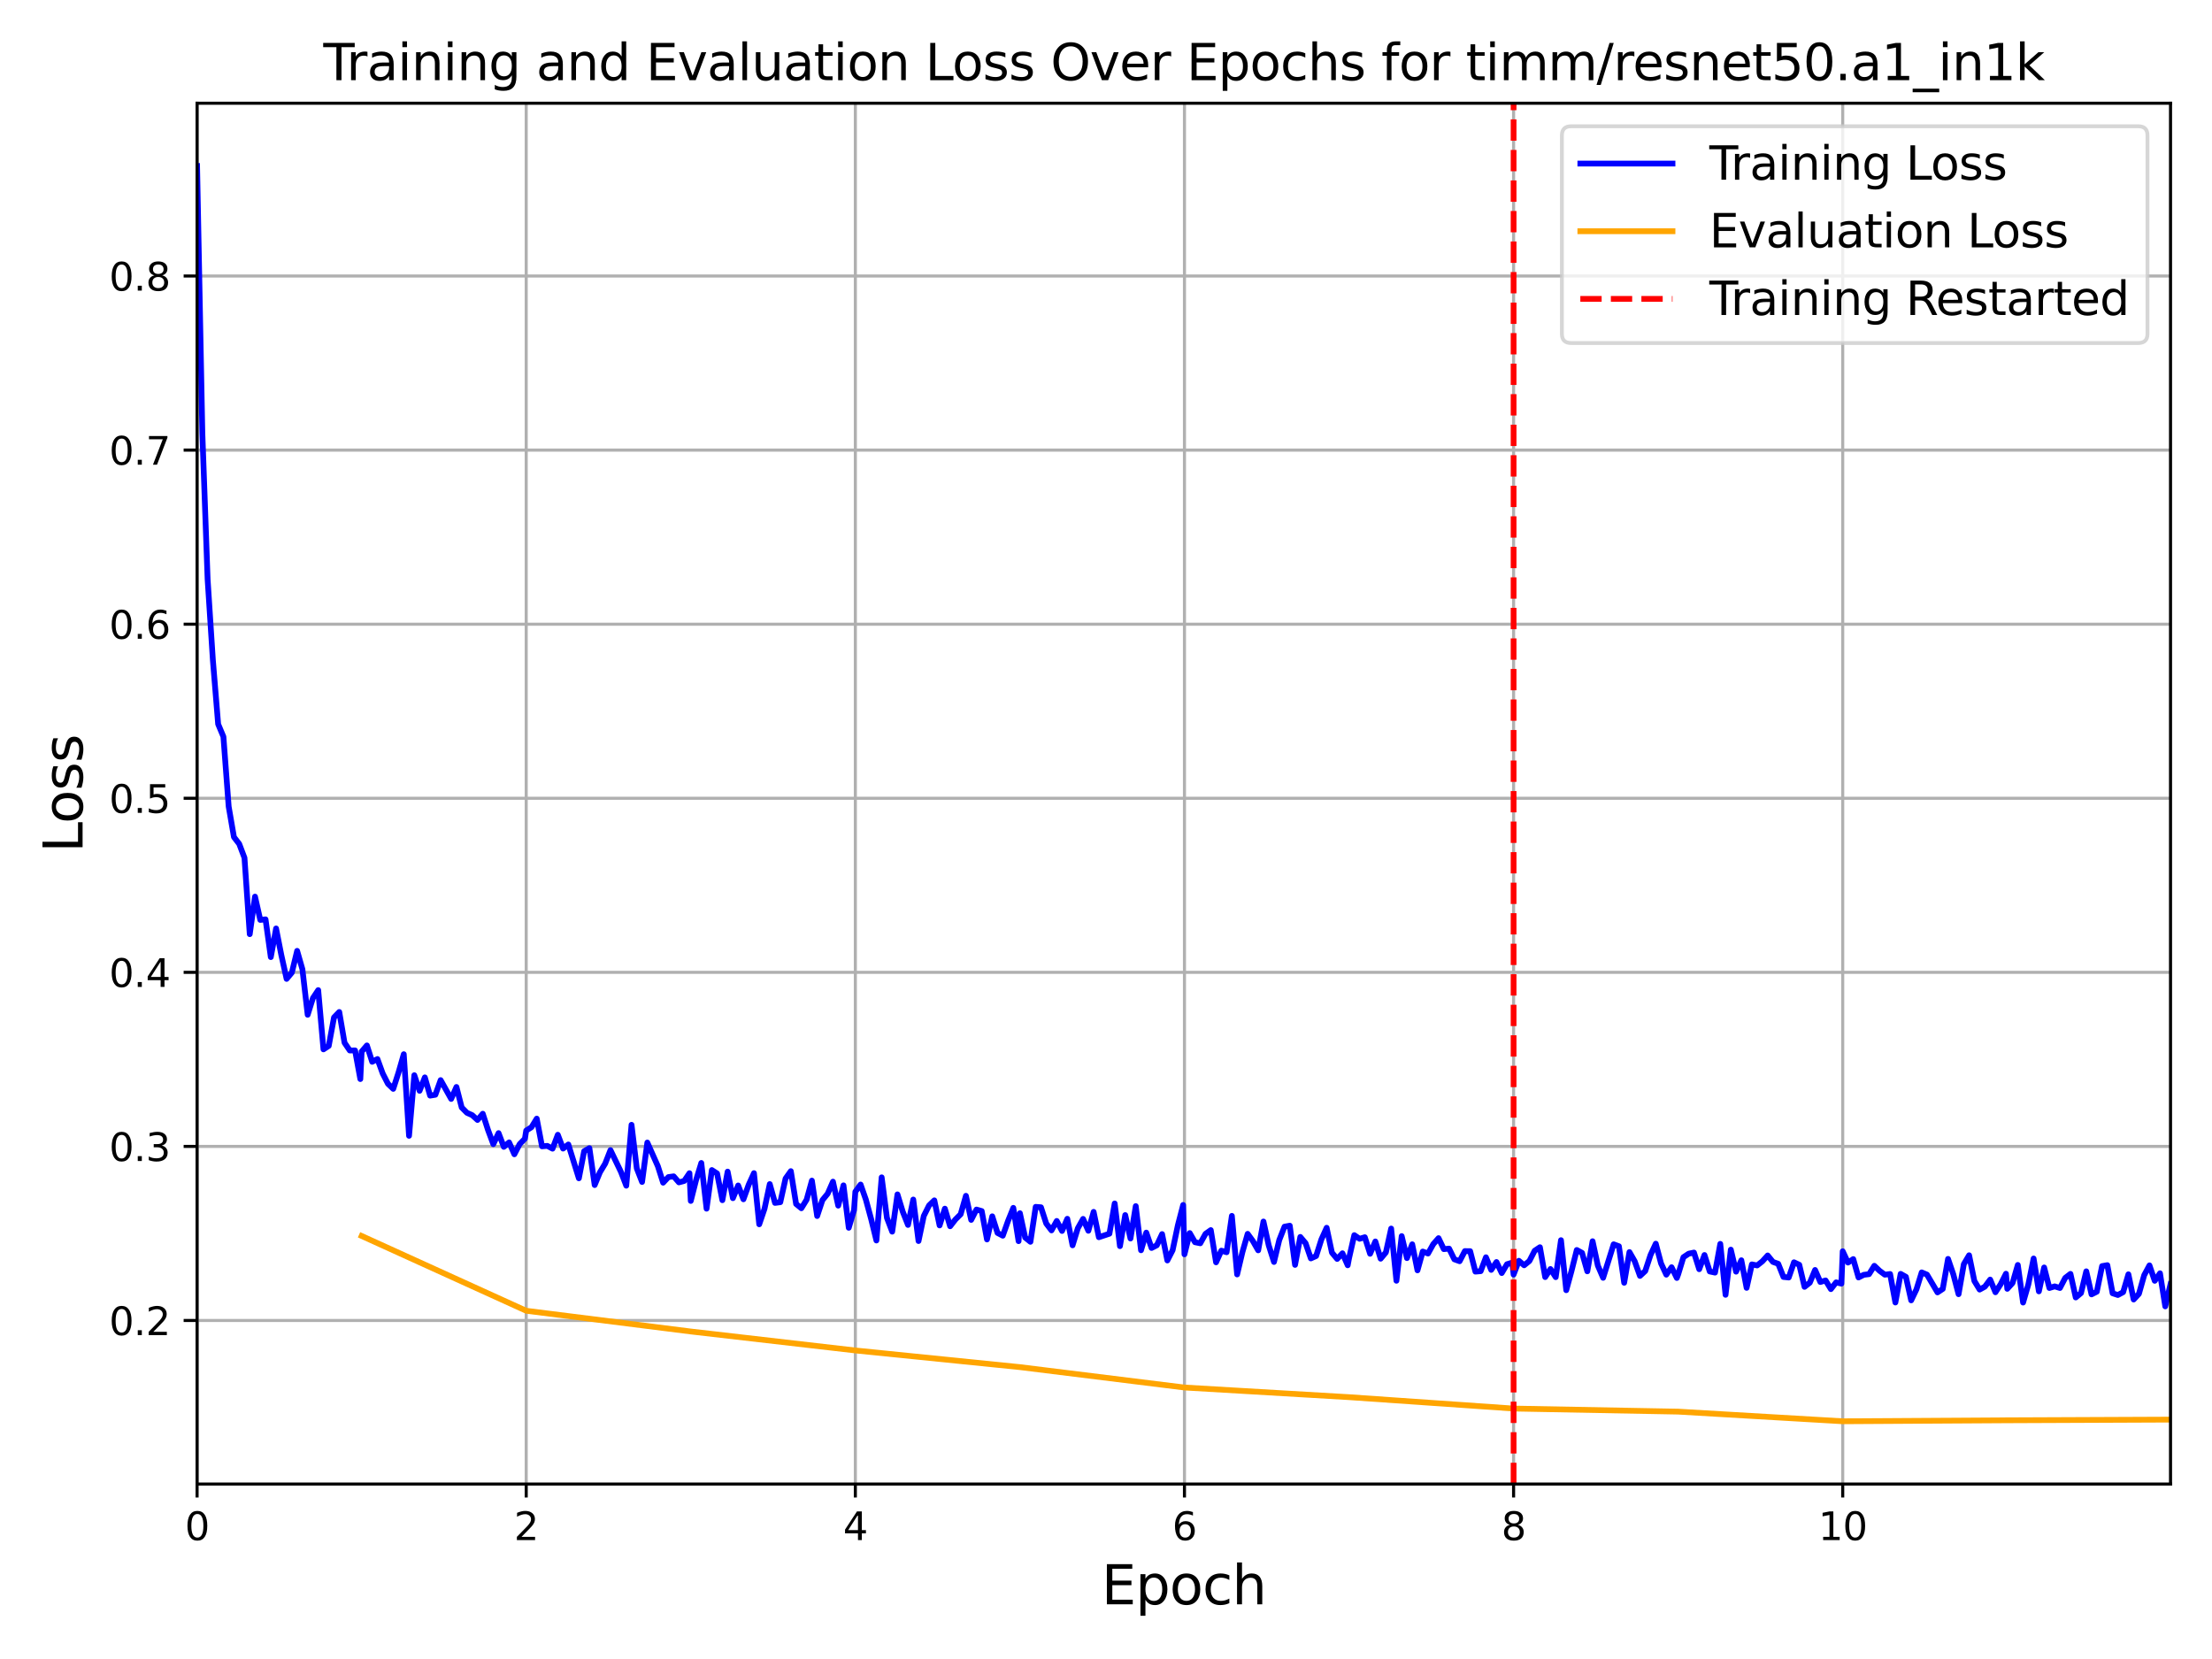 <?xml version="1.0" encoding="utf-8" standalone="no"?>
<!DOCTYPE svg PUBLIC "-//W3C//DTD SVG 1.1//EN"
  "http://www.w3.org/Graphics/SVG/1.1/DTD/svg11.dtd">
<svg xmlns:xlink="http://www.w3.org/1999/xlink" width="576pt" height="432pt" viewBox="0 0 576 432" xmlns="http://www.w3.org/2000/svg" version="1.1">
 <defs>
  <style type="text/css">*{stroke-linejoin: round; stroke-linecap: butt}</style>
 </defs>
 <g id="figure_1">
  <g id="patch_1">
   <path d="M 0 432 
L 576 432 
L 576 0 
L 0 0 
z
" style="fill: #ffffff"/>
  </g>
  <g id="axes_1">
   <g id="patch_2">
    <path d="M 51.32 386.44 
L 565.2 386.44 
L 565.2 26.88 
L 51.32 26.88 
z
" style="fill: #ffffff"/>
   </g>
   <g id="matplotlib.axis_1">
    <g id="xtick_1">
     <g id="line2d_1">
      <path d="M 51.32 386.44 
L 51.32 26.88 
" clip-path="url(#paa019812bf)" style="fill: none; stroke: #b0b0b0; stroke-width: 0.8; stroke-linecap: square"/>
     </g>
     <g id="line2d_2">
      <defs>
       <path id="m737236dad5" d="M 0 0 
L 0 3.5 
" style="stroke: #000000; stroke-width: 0.8"/>
      </defs>
      <g>
       <use xlink:href="#m737236dad5" x="51.32" y="386.44" style="stroke: #000000; stroke-width: 0.8"/>
      </g>
     </g>
     <g id="text_1">
      <!-- 0 -->
      <g transform="translate(48.139 401.038) scale(0.1 -0.1)">
       <defs>
        <path id="DejaVuSans-30" d="M 2034 4250 
Q 1547 4250 1301 3770 
Q 1056 3291 1056 2328 
Q 1056 1369 1301 889 
Q 1547 409 2034 409 
Q 2525 409 2770 889 
Q 3016 1369 3016 2328 
Q 3016 3291 2770 3770 
Q 2525 4250 2034 4250 
z
M 2034 4750 
Q 2819 4750 3233 4129 
Q 3647 3509 3647 2328 
Q 3647 1150 3233 529 
Q 2819 -91 2034 -91 
Q 1250 -91 836 529 
Q 422 1150 422 2328 
Q 422 3509 836 4129 
Q 1250 4750 2034 4750 
z
" transform="scale(0.016)"/>
       </defs>
       <use xlink:href="#DejaVuSans-30"/>
      </g>
     </g>
    </g>
    <g id="xtick_2">
     <g id="line2d_3">
      <path d="M 137.024 386.44 
L 137.024 26.88 
" clip-path="url(#paa019812bf)" style="fill: none; stroke: #b0b0b0; stroke-width: 0.8; stroke-linecap: square"/>
     </g>
     <g id="line2d_4">
      <g>
       <use xlink:href="#m737236dad5" x="137.024" y="386.44" style="stroke: #000000; stroke-width: 0.8"/>
      </g>
     </g>
     <g id="text_2">
      <!-- 2 -->
      <g transform="translate(133.843 401.038) scale(0.1 -0.1)">
       <defs>
        <path id="DejaVuSans-32" d="M 1228 531 
L 3431 531 
L 3431 0 
L 469 0 
L 469 531 
Q 828 903 1448 1529 
Q 2069 2156 2228 2338 
Q 2531 2678 2651 2914 
Q 2772 3150 2772 3378 
Q 2772 3750 2511 3984 
Q 2250 4219 1831 4219 
Q 1534 4219 1204 4116 
Q 875 4013 500 3803 
L 500 4441 
Q 881 4594 1212 4672 
Q 1544 4750 1819 4750 
Q 2544 4750 2975 4387 
Q 3406 4025 3406 3419 
Q 3406 3131 3298 2873 
Q 3191 2616 2906 2266 
Q 2828 2175 2409 1742 
Q 1991 1309 1228 531 
z
" transform="scale(0.016)"/>
       </defs>
       <use xlink:href="#DejaVuSans-32"/>
      </g>
     </g>
    </g>
    <g id="xtick_3">
     <g id="line2d_5">
      <path d="M 222.728 386.44 
L 222.728 26.88 
" clip-path="url(#paa019812bf)" style="fill: none; stroke: #b0b0b0; stroke-width: 0.8; stroke-linecap: square"/>
     </g>
     <g id="line2d_6">
      <g>
       <use xlink:href="#m737236dad5" x="222.728" y="386.44" style="stroke: #000000; stroke-width: 0.8"/>
      </g>
     </g>
     <g id="text_3">
      <!-- 4 -->
      <g transform="translate(219.546 401.038) scale(0.1 -0.1)">
       <defs>
        <path id="DejaVuSans-34" d="M 2419 4116 
L 825 1625 
L 2419 1625 
L 2419 4116 
z
M 2253 4666 
L 3047 4666 
L 3047 1625 
L 3713 1625 
L 3713 1100 
L 3047 1100 
L 3047 0 
L 2419 0 
L 2419 1100 
L 313 1100 
L 313 1709 
L 2253 4666 
z
" transform="scale(0.016)"/>
       </defs>
       <use xlink:href="#DejaVuSans-34"/>
      </g>
     </g>
    </g>
    <g id="xtick_4">
     <g id="line2d_7">
      <path d="M 308.431 386.44 
L 308.431 26.88 
" clip-path="url(#paa019812bf)" style="fill: none; stroke: #b0b0b0; stroke-width: 0.8; stroke-linecap: square"/>
     </g>
     <g id="line2d_8">
      <g>
       <use xlink:href="#m737236dad5" x="308.431" y="386.44" style="stroke: #000000; stroke-width: 0.8"/>
      </g>
     </g>
     <g id="text_4">
      <!-- 6 -->
      <g transform="translate(305.25 401.038) scale(0.1 -0.1)">
       <defs>
        <path id="DejaVuSans-36" d="M 2113 2584 
Q 1688 2584 1439 2293 
Q 1191 2003 1191 1497 
Q 1191 994 1439 701 
Q 1688 409 2113 409 
Q 2538 409 2786 701 
Q 3034 994 3034 1497 
Q 3034 2003 2786 2293 
Q 2538 2584 2113 2584 
z
M 3366 4563 
L 3366 3988 
Q 3128 4100 2886 4159 
Q 2644 4219 2406 4219 
Q 1781 4219 1451 3797 
Q 1122 3375 1075 2522 
Q 1259 2794 1537 2939 
Q 1816 3084 2150 3084 
Q 2853 3084 3261 2657 
Q 3669 2231 3669 1497 
Q 3669 778 3244 343 
Q 2819 -91 2113 -91 
Q 1303 -91 875 529 
Q 447 1150 447 2328 
Q 447 3434 972 4092 
Q 1497 4750 2381 4750 
Q 2619 4750 2861 4703 
Q 3103 4656 3366 4563 
z
" transform="scale(0.016)"/>
       </defs>
       <use xlink:href="#DejaVuSans-36"/>
      </g>
     </g>
    </g>
    <g id="xtick_5">
     <g id="line2d_9">
      <path d="M 394.135 386.44 
L 394.135 26.88 
" clip-path="url(#paa019812bf)" style="fill: none; stroke: #b0b0b0; stroke-width: 0.8; stroke-linecap: square"/>
     </g>
     <g id="line2d_10">
      <g>
       <use xlink:href="#m737236dad5" x="394.135" y="386.44" style="stroke: #000000; stroke-width: 0.8"/>
      </g>
     </g>
     <g id="text_5">
      <!-- 8 -->
      <g transform="translate(390.954 401.038) scale(0.1 -0.1)">
       <defs>
        <path id="DejaVuSans-38" d="M 2034 2216 
Q 1584 2216 1326 1975 
Q 1069 1734 1069 1313 
Q 1069 891 1326 650 
Q 1584 409 2034 409 
Q 2484 409 2743 651 
Q 3003 894 3003 1313 
Q 3003 1734 2745 1975 
Q 2488 2216 2034 2216 
z
M 1403 2484 
Q 997 2584 770 2862 
Q 544 3141 544 3541 
Q 544 4100 942 4425 
Q 1341 4750 2034 4750 
Q 2731 4750 3128 4425 
Q 3525 4100 3525 3541 
Q 3525 3141 3298 2862 
Q 3072 2584 2669 2484 
Q 3125 2378 3379 2068 
Q 3634 1759 3634 1313 
Q 3634 634 3220 271 
Q 2806 -91 2034 -91 
Q 1263 -91 848 271 
Q 434 634 434 1313 
Q 434 1759 690 2068 
Q 947 2378 1403 2484 
z
M 1172 3481 
Q 1172 3119 1398 2916 
Q 1625 2713 2034 2713 
Q 2441 2713 2670 2916 
Q 2900 3119 2900 3481 
Q 2900 3844 2670 4047 
Q 2441 4250 2034 4250 
Q 1625 4250 1398 4047 
Q 1172 3844 1172 3481 
z
" transform="scale(0.016)"/>
       </defs>
       <use xlink:href="#DejaVuSans-38"/>
      </g>
     </g>
    </g>
    <g id="xtick_6">
     <g id="line2d_11">
      <path d="M 479.839 386.44 
L 479.839 26.88 
" clip-path="url(#paa019812bf)" style="fill: none; stroke: #b0b0b0; stroke-width: 0.8; stroke-linecap: square"/>
     </g>
     <g id="line2d_12">
      <g>
       <use xlink:href="#m737236dad5" x="479.839" y="386.44" style="stroke: #000000; stroke-width: 0.8"/>
      </g>
     </g>
     <g id="text_6">
      <!-- 10 -->
      <g transform="translate(473.477 401.038) scale(0.1 -0.1)">
       <defs>
        <path id="DejaVuSans-31" d="M 794 531 
L 1825 531 
L 1825 4091 
L 703 3866 
L 703 4441 
L 1819 4666 
L 2450 4666 
L 2450 531 
L 3481 531 
L 3481 0 
L 794 0 
L 794 531 
z
" transform="scale(0.016)"/>
       </defs>
       <use xlink:href="#DejaVuSans-31"/>
       <use xlink:href="#DejaVuSans-30" transform="translate(63.623 0)"/>
      </g>
     </g>
    </g>
    <g id="text_7">
     <!-- Epoch -->
     <g transform="translate(286.825 417.756) scale(0.14 -0.14)">
      <defs>
       <path id="DejaVuSans-45" d="M 628 4666 
L 3578 4666 
L 3578 4134 
L 1259 4134 
L 1259 2753 
L 3481 2753 
L 3481 2222 
L 1259 2222 
L 1259 531 
L 3634 531 
L 3634 0 
L 628 0 
L 628 4666 
z
" transform="scale(0.016)"/>
       <path id="DejaVuSans-70" d="M 1159 525 
L 1159 -1331 
L 581 -1331 
L 581 3500 
L 1159 3500 
L 1159 2969 
Q 1341 3281 1617 3432 
Q 1894 3584 2278 3584 
Q 2916 3584 3314 3078 
Q 3713 2572 3713 1747 
Q 3713 922 3314 415 
Q 2916 -91 2278 -91 
Q 1894 -91 1617 61 
Q 1341 213 1159 525 
z
M 3116 1747 
Q 3116 2381 2855 2742 
Q 2594 3103 2138 3103 
Q 1681 3103 1420 2742 
Q 1159 2381 1159 1747 
Q 1159 1113 1420 752 
Q 1681 391 2138 391 
Q 2594 391 2855 752 
Q 3116 1113 3116 1747 
z
" transform="scale(0.016)"/>
       <path id="DejaVuSans-6f" d="M 1959 3097 
Q 1497 3097 1228 2736 
Q 959 2375 959 1747 
Q 959 1119 1226 758 
Q 1494 397 1959 397 
Q 2419 397 2687 759 
Q 2956 1122 2956 1747 
Q 2956 2369 2687 2733 
Q 2419 3097 1959 3097 
z
M 1959 3584 
Q 2709 3584 3137 3096 
Q 3566 2609 3566 1747 
Q 3566 888 3137 398 
Q 2709 -91 1959 -91 
Q 1206 -91 779 398 
Q 353 888 353 1747 
Q 353 2609 779 3096 
Q 1206 3584 1959 3584 
z
" transform="scale(0.016)"/>
       <path id="DejaVuSans-63" d="M 3122 3366 
L 3122 2828 
Q 2878 2963 2633 3030 
Q 2388 3097 2138 3097 
Q 1578 3097 1268 2742 
Q 959 2388 959 1747 
Q 959 1106 1268 751 
Q 1578 397 2138 397 
Q 2388 397 2633 464 
Q 2878 531 3122 666 
L 3122 134 
Q 2881 22 2623 -34 
Q 2366 -91 2075 -91 
Q 1284 -91 818 406 
Q 353 903 353 1747 
Q 353 2603 823 3093 
Q 1294 3584 2113 3584 
Q 2378 3584 2631 3529 
Q 2884 3475 3122 3366 
z
" transform="scale(0.016)"/>
       <path id="DejaVuSans-68" d="M 3513 2113 
L 3513 0 
L 2938 0 
L 2938 2094 
Q 2938 2591 2744 2837 
Q 2550 3084 2163 3084 
Q 1697 3084 1428 2787 
Q 1159 2491 1159 1978 
L 1159 0 
L 581 0 
L 581 4863 
L 1159 4863 
L 1159 2956 
Q 1366 3272 1645 3428 
Q 1925 3584 2291 3584 
Q 2894 3584 3203 3211 
Q 3513 2838 3513 2113 
z
" transform="scale(0.016)"/>
      </defs>
      <use xlink:href="#DejaVuSans-45"/>
      <use xlink:href="#DejaVuSans-70" transform="translate(63.184 0)"/>
      <use xlink:href="#DejaVuSans-6f" transform="translate(126.66 0)"/>
      <use xlink:href="#DejaVuSans-63" transform="translate(187.842 0)"/>
      <use xlink:href="#DejaVuSans-68" transform="translate(242.822 0)"/>
     </g>
    </g>
   </g>
   <g id="matplotlib.axis_2">
    <g id="ytick_1">
     <g id="line2d_13">
      <path d="M 51.32 343.856 
L 565.2 343.856 
" clip-path="url(#paa019812bf)" style="fill: none; stroke: #b0b0b0; stroke-width: 0.8; stroke-linecap: square"/>
     </g>
     <g id="line2d_14">
      <defs>
       <path id="maa08a1c4b0" d="M 0 0 
L -3.5 0 
" style="stroke: #000000; stroke-width: 0.8"/>
      </defs>
      <g>
       <use xlink:href="#maa08a1c4b0" x="51.32" y="343.856" style="stroke: #000000; stroke-width: 0.8"/>
      </g>
     </g>
     <g id="text_8">
      <!-- 0.2 -->
      <g transform="translate(28.417 347.655) scale(0.1 -0.1)">
       <defs>
        <path id="DejaVuSans-2e" d="M 684 794 
L 1344 794 
L 1344 0 
L 684 0 
L 684 794 
z
" transform="scale(0.016)"/>
       </defs>
       <use xlink:href="#DejaVuSans-30"/>
       <use xlink:href="#DejaVuSans-2e" transform="translate(63.623 0)"/>
       <use xlink:href="#DejaVuSans-32" transform="translate(95.41 0)"/>
      </g>
     </g>
    </g>
    <g id="ytick_2">
     <g id="line2d_15">
      <path d="M 51.32 298.525 
L 565.2 298.525 
" clip-path="url(#paa019812bf)" style="fill: none; stroke: #b0b0b0; stroke-width: 0.8; stroke-linecap: square"/>
     </g>
     <g id="line2d_16">
      <g>
       <use xlink:href="#maa08a1c4b0" x="51.32" y="298.525" style="stroke: #000000; stroke-width: 0.8"/>
      </g>
     </g>
     <g id="text_9">
      <!-- 0.3 -->
      <g transform="translate(28.417 302.325) scale(0.1 -0.1)">
       <defs>
        <path id="DejaVuSans-33" d="M 2597 2516 
Q 3050 2419 3304 2112 
Q 3559 1806 3559 1356 
Q 3559 666 3084 287 
Q 2609 -91 1734 -91 
Q 1441 -91 1130 -33 
Q 819 25 488 141 
L 488 750 
Q 750 597 1062 519 
Q 1375 441 1716 441 
Q 2309 441 2620 675 
Q 2931 909 2931 1356 
Q 2931 1769 2642 2001 
Q 2353 2234 1838 2234 
L 1294 2234 
L 1294 2753 
L 1863 2753 
Q 2328 2753 2575 2939 
Q 2822 3125 2822 3475 
Q 2822 3834 2567 4026 
Q 2313 4219 1838 4219 
Q 1578 4219 1281 4162 
Q 984 4106 628 3988 
L 628 4550 
Q 988 4650 1302 4700 
Q 1616 4750 1894 4750 
Q 2613 4750 3031 4423 
Q 3450 4097 3450 3541 
Q 3450 3153 3228 2886 
Q 3006 2619 2597 2516 
z
" transform="scale(0.016)"/>
       </defs>
       <use xlink:href="#DejaVuSans-30"/>
       <use xlink:href="#DejaVuSans-2e" transform="translate(63.623 0)"/>
       <use xlink:href="#DejaVuSans-33" transform="translate(95.41 0)"/>
      </g>
     </g>
    </g>
    <g id="ytick_3">
     <g id="line2d_17">
      <path d="M 51.32 253.195 
L 565.2 253.195 
" clip-path="url(#paa019812bf)" style="fill: none; stroke: #b0b0b0; stroke-width: 0.8; stroke-linecap: square"/>
     </g>
     <g id="line2d_18">
      <g>
       <use xlink:href="#maa08a1c4b0" x="51.32" y="253.195" style="stroke: #000000; stroke-width: 0.8"/>
      </g>
     </g>
     <g id="text_10">
      <!-- 0.4 -->
      <g transform="translate(28.417 256.994) scale(0.1 -0.1)">
       <use xlink:href="#DejaVuSans-30"/>
       <use xlink:href="#DejaVuSans-2e" transform="translate(63.623 0)"/>
       <use xlink:href="#DejaVuSans-34" transform="translate(95.41 0)"/>
      </g>
     </g>
    </g>
    <g id="ytick_4">
     <g id="line2d_19">
      <path d="M 51.32 207.865 
L 565.2 207.865 
" clip-path="url(#paa019812bf)" style="fill: none; stroke: #b0b0b0; stroke-width: 0.8; stroke-linecap: square"/>
     </g>
     <g id="line2d_20">
      <g>
       <use xlink:href="#maa08a1c4b0" x="51.32" y="207.865" style="stroke: #000000; stroke-width: 0.8"/>
      </g>
     </g>
     <g id="text_11">
      <!-- 0.5 -->
      <g transform="translate(28.417 211.664) scale(0.1 -0.1)">
       <defs>
        <path id="DejaVuSans-35" d="M 691 4666 
L 3169 4666 
L 3169 4134 
L 1269 4134 
L 1269 2991 
Q 1406 3038 1543 3061 
Q 1681 3084 1819 3084 
Q 2600 3084 3056 2656 
Q 3513 2228 3513 1497 
Q 3513 744 3044 326 
Q 2575 -91 1722 -91 
Q 1428 -91 1123 -41 
Q 819 9 494 109 
L 494 744 
Q 775 591 1075 516 
Q 1375 441 1709 441 
Q 2250 441 2565 725 
Q 2881 1009 2881 1497 
Q 2881 1984 2565 2268 
Q 2250 2553 1709 2553 
Q 1456 2553 1204 2497 
Q 953 2441 691 2322 
L 691 4666 
z
" transform="scale(0.016)"/>
       </defs>
       <use xlink:href="#DejaVuSans-30"/>
       <use xlink:href="#DejaVuSans-2e" transform="translate(63.623 0)"/>
       <use xlink:href="#DejaVuSans-35" transform="translate(95.41 0)"/>
      </g>
     </g>
    </g>
    <g id="ytick_5">
     <g id="line2d_21">
      <path d="M 51.32 162.534 
L 565.2 162.534 
" clip-path="url(#paa019812bf)" style="fill: none; stroke: #b0b0b0; stroke-width: 0.8; stroke-linecap: square"/>
     </g>
     <g id="line2d_22">
      <g>
       <use xlink:href="#maa08a1c4b0" x="51.32" y="162.534" style="stroke: #000000; stroke-width: 0.8"/>
      </g>
     </g>
     <g id="text_12">
      <!-- 0.6 -->
      <g transform="translate(28.417 166.333) scale(0.1 -0.1)">
       <use xlink:href="#DejaVuSans-30"/>
       <use xlink:href="#DejaVuSans-2e" transform="translate(63.623 0)"/>
       <use xlink:href="#DejaVuSans-36" transform="translate(95.41 0)"/>
      </g>
     </g>
    </g>
    <g id="ytick_6">
     <g id="line2d_23">
      <path d="M 51.32 117.204 
L 565.2 117.204 
" clip-path="url(#paa019812bf)" style="fill: none; stroke: #b0b0b0; stroke-width: 0.8; stroke-linecap: square"/>
     </g>
     <g id="line2d_24">
      <g>
       <use xlink:href="#maa08a1c4b0" x="51.32" y="117.204" style="stroke: #000000; stroke-width: 0.8"/>
      </g>
     </g>
     <g id="text_13">
      <!-- 0.7 -->
      <g transform="translate(28.417 121.003) scale(0.1 -0.1)">
       <defs>
        <path id="DejaVuSans-37" d="M 525 4666 
L 3525 4666 
L 3525 4397 
L 1831 0 
L 1172 0 
L 2766 4134 
L 525 4134 
L 525 4666 
z
" transform="scale(0.016)"/>
       </defs>
       <use xlink:href="#DejaVuSans-30"/>
       <use xlink:href="#DejaVuSans-2e" transform="translate(63.623 0)"/>
       <use xlink:href="#DejaVuSans-37" transform="translate(95.41 0)"/>
      </g>
     </g>
    </g>
    <g id="ytick_7">
     <g id="line2d_25">
      <path d="M 51.32 71.873 
L 565.2 71.873 
" clip-path="url(#paa019812bf)" style="fill: none; stroke: #b0b0b0; stroke-width: 0.8; stroke-linecap: square"/>
     </g>
     <g id="line2d_26">
      <g>
       <use xlink:href="#maa08a1c4b0" x="51.32" y="71.873" style="stroke: #000000; stroke-width: 0.8"/>
      </g>
     </g>
     <g id="text_14">
      <!-- 0.8 -->
      <g transform="translate(28.417 75.673) scale(0.1 -0.1)">
       <use xlink:href="#DejaVuSans-30"/>
       <use xlink:href="#DejaVuSans-2e" transform="translate(63.623 0)"/>
       <use xlink:href="#DejaVuSans-38" transform="translate(95.41 0)"/>
      </g>
     </g>
    </g>
    <g id="text_15">
     <!-- Loss -->
     <g transform="translate(21.505 222.014) rotate(-90) scale(0.14 -0.14)">
      <defs>
       <path id="DejaVuSans-4c" d="M 628 4666 
L 1259 4666 
L 1259 531 
L 3531 531 
L 3531 0 
L 628 0 
L 628 4666 
z
" transform="scale(0.016)"/>
       <path id="DejaVuSans-73" d="M 2834 3397 
L 2834 2853 
Q 2591 2978 2328 3040 
Q 2066 3103 1784 3103 
Q 1356 3103 1142 2972 
Q 928 2841 928 2578 
Q 928 2378 1081 2264 
Q 1234 2150 1697 2047 
L 1894 2003 
Q 2506 1872 2764 1633 
Q 3022 1394 3022 966 
Q 3022 478 2636 193 
Q 2250 -91 1575 -91 
Q 1294 -91 989 -36 
Q 684 19 347 128 
L 347 722 
Q 666 556 975 473 
Q 1284 391 1588 391 
Q 1994 391 2212 530 
Q 2431 669 2431 922 
Q 2431 1156 2273 1281 
Q 2116 1406 1581 1522 
L 1381 1569 
Q 847 1681 609 1914 
Q 372 2147 372 2553 
Q 372 3047 722 3315 
Q 1072 3584 1716 3584 
Q 2034 3584 2315 3537 
Q 2597 3491 2834 3397 
z
" transform="scale(0.016)"/>
      </defs>
      <use xlink:href="#DejaVuSans-4c"/>
      <use xlink:href="#DejaVuSans-6f" transform="translate(53.963 0)"/>
      <use xlink:href="#DejaVuSans-73" transform="translate(115.145 0)"/>
      <use xlink:href="#DejaVuSans-73" transform="translate(167.244 0)"/>
     </g>
    </g>
   </g>
   <g id="line2d_27">
    <path d="M 51.32 43.224 
L 52.691 112.847 
L 54.063 150.844 
L 55.434 171.912 
L 56.805 188.56 
L 58.176 191.827 
L 59.548 210.024 
L 60.919 217.977 
L 62.29 219.753 
L 63.661 223.372 
L 65.033 243.254 
L 66.404 233.477 
L 67.775 239.541 
L 69.146 239.401 
L 70.518 249.222 
L 71.889 241.771 
L 73.26 248.718 
L 74.631 254.903 
L 76.003 253.251 
L 77.374 247.602 
L 78.745 252.378 
L 80.116 264.248 
L 81.488 259.893 
L 82.859 257.825 
L 84.23 273.253 
L 85.602 272.352 
L 86.973 264.941 
L 88.344 263.518 
L 89.715 271.525 
L 91.087 273.546 
L 92.458 273.529 
L 93.829 280.984 
L 94.172 273.828 
L 95.543 272.225 
L 96.914 276.491 
L 98.286 275.772 
L 99.657 279.539 
L 101.028 282.221 
L 102.399 283.539 
L 103.771 279.282 
L 105.142 274.513 
L 106.513 295.763 
L 107.885 279.984 
L 109.256 284.047 
L 110.627 280.548 
L 111.998 285.299 
L 113.37 285.072 
L 114.741 281.258 
L 117.483 286.161 
L 118.855 283.045 
L 120.226 288.383 
L 121.597 289.773 
L 122.968 290.385 
L 124.34 291.635 
L 125.711 290.014 
L 127.082 294.257 
L 128.453 297.941 
L 129.825 295.056 
L 131.196 298.638 
L 132.567 297.474 
L 133.938 300.572 
L 135.31 297.932 
L 136.681 296.527 
L 137.024 294.394 
L 138.395 293.529 
L 139.766 291.289 
L 141.138 298.498 
L 142.509 298.383 
L 143.88 299.112 
L 145.251 295.49 
L 146.623 299.088 
L 147.994 298.02 
L 150.736 306.829 
L 152.108 299.77 
L 153.479 298.968 
L 154.85 308.585 
L 156.221 305.259 
L 157.593 302.988 
L 158.964 299.484 
L 161.706 305.184 
L 163.078 308.752 
L 164.449 292.896 
L 165.82 304.256 
L 167.192 307.782 
L 168.563 297.515 
L 171.305 303.673 
L 172.677 307.973 
L 174.048 306.509 
L 175.419 306.316 
L 176.79 307.89 
L 178.162 307.517 
L 179.533 305.495 
L 179.876 312.72 
L 181.247 307.319 
L 182.618 302.835 
L 183.989 314.741 
L 185.361 304.679 
L 186.732 305.571 
L 188.103 312.529 
L 189.475 305.086 
L 190.846 312.005 
L 192.217 308.691 
L 193.588 312.289 
L 194.96 308.491 
L 196.331 305.483 
L 197.702 318.804 
L 199.073 314.777 
L 200.445 308.334 
L 201.816 313.236 
L 203.187 313.051 
L 204.558 306.885 
L 205.93 304.963 
L 207.301 313.51 
L 208.672 314.63 
L 210.043 312.398 
L 211.415 307.428 
L 212.786 316.65 
L 214.157 312.507 
L 215.528 310.828 
L 216.9 307.703 
L 218.271 313.945 
L 219.642 308.663 
L 221.014 319.712 
L 222.385 315.114 
L 222.728 310.323 
L 224.099 308.452 
L 225.47 312.374 
L 226.841 317.428 
L 228.213 323.022 
L 229.584 306.573 
L 230.955 317.131 
L 232.326 320.722 
L 233.698 311.013 
L 235.069 315.512 
L 236.44 318.972 
L 237.811 312.358 
L 239.183 323.163 
L 240.554 316.628 
L 241.925 313.89 
L 243.297 312.569 
L 244.668 319.097 
L 246.039 314.731 
L 247.41 319.317 
L 248.782 317.555 
L 250.153 316.187 
L 251.524 311.387 
L 252.895 317.658 
L 254.267 314.965 
L 255.638 315.354 
L 257.009 322.75 
L 258.38 316.725 
L 259.752 321.056 
L 261.123 321.775 
L 262.494 317.92 
L 263.865 314.525 
L 265.237 323.194 
L 265.58 315.915 
L 266.951 322.257 
L 268.322 323.361 
L 269.693 314.265 
L 271.065 314.372 
L 272.436 318.599 
L 273.807 320.39 
L 275.178 317.935 
L 276.55 320.538 
L 277.921 317.369 
L 279.292 324.279 
L 280.663 319.831 
L 282.035 317.399 
L 283.406 320.49 
L 284.777 315.568 
L 286.148 322.17 
L 288.891 321.253 
L 290.262 313.381 
L 291.633 324.496 
L 293.005 316.401 
L 294.376 322.504 
L 295.747 314.07 
L 297.119 325.565 
L 298.49 320.969 
L 299.861 324.972 
L 301.232 324.272 
L 302.604 321.353 
L 303.975 328.221 
L 305.346 325.554 
L 306.717 319.05 
L 308.089 313.773 
L 308.431 326.621 
L 309.803 321.089 
L 311.174 323.471 
L 312.545 323.75 
L 313.916 321.286 
L 315.288 320.315 
L 316.659 328.707 
L 318.03 325.667 
L 319.401 326.082 
L 320.773 316.615 
L 322.144 331.86 
L 323.515 326.075 
L 324.887 321.29 
L 326.258 323.18 
L 327.629 325.586 
L 329 318.084 
L 330.372 324.279 
L 331.743 328.613 
L 333.114 322.908 
L 334.485 319.422 
L 335.857 319.166 
L 337.228 329.374 
L 338.599 322.093 
L 339.97 323.721 
L 341.342 327.689 
L 342.713 327.069 
L 344.084 322.755 
L 345.455 319.709 
L 346.827 326.181 
L 348.198 327.827 
L 349.569 326.349 
L 350.94 329.476 
L 351.283 327.658 
L 352.655 321.629 
L 354.026 322.578 
L 355.397 322.171 
L 356.768 326.481 
L 358.14 323.273 
L 359.511 327.765 
L 360.882 326.131 
L 362.253 319.915 
L 363.625 333.507 
L 364.996 321.879 
L 366.367 327.606 
L 367.738 324.011 
L 369.11 330.795 
L 370.481 325.897 
L 371.852 326.42 
L 373.223 323.963 
L 374.595 322.411 
L 375.966 325.271 
L 377.337 325.137 
L 378.709 327.923 
L 380.08 328.42 
L 381.451 325.785 
L 382.822 325.804 
L 384.194 331.131 
L 385.565 331.01 
L 386.936 327.391 
L 388.307 330.674 
L 389.679 328.625 
L 391.05 331.499 
L 392.421 329.198 
L 393.792 328.78 
L 394.135 331.894 
L 395.506 328.303 
L 396.878 329.478 
L 398.249 328.361 
L 399.62 325.693 
L 400.992 324.772 
L 402.363 332.551 
L 403.734 330.449 
L 405.105 332.568 
L 406.477 322.939 
L 407.848 335.966 
L 409.219 330.949 
L 410.59 325.493 
L 411.962 326.244 
L 413.333 331.052 
L 414.704 323.213 
L 416.075 329.556 
L 417.447 332.743 
L 420.189 324.013 
L 421.56 324.516 
L 422.932 334.033 
L 424.303 326.036 
L 425.674 328.433 
L 427.045 332.246 
L 428.417 330.974 
L 429.788 326.805 
L 431.159 323.851 
L 432.531 328.985 
L 433.902 331.921 
L 435.273 329.983 
L 436.644 332.781 
L 436.987 331.86 
L 438.358 327.377 
L 439.73 326.458 
L 441.101 326.162 
L 442.472 330.501 
L 443.843 326.8 
L 445.215 331.089 
L 446.586 331.383 
L 447.957 323.903 
L 449.328 337.168 
L 450.7 325.406 
L 452.071 331.143 
L 453.442 328.168 
L 454.814 335.355 
L 456.185 329.244 
L 457.556 329.52 
L 458.927 328.435 
L 460.299 326.914 
L 461.67 328.597 
L 463.041 329.085 
L 464.412 332.517 
L 465.784 332.659 
L 467.155 328.694 
L 468.526 329.344 
L 469.897 335.094 
L 471.269 334.015 
L 472.64 330.698 
L 474.011 333.831 
L 475.382 333.425 
L 476.754 335.683 
L 478.125 333.918 
L 479.496 334.261 
L 479.839 325.824 
L 481.21 328.775 
L 482.582 327.862 
L 483.953 332.652 
L 485.324 331.96 
L 486.695 331.789 
L 488.067 329.61 
L 489.438 330.913 
L 490.809 331.928 
L 492.18 331.749 
L 493.552 339.167 
L 494.923 331.714 
L 496.294 332.484 
L 497.665 338.611 
L 499.037 335.757 
L 500.408 331.329 
L 501.779 331.906 
L 504.522 336.539 
L 505.893 335.632 
L 507.264 327.817 
L 508.635 331.816 
L 510.007 337.007 
L 511.378 329.175 
L 512.749 326.868 
L 514.121 333.56 
L 515.492 335.804 
L 516.863 335.044 
L 518.234 333.201 
L 519.606 336.5 
L 520.977 334.387 
L 522.348 331.672 
L 522.691 335.608 
L 524.062 334.094 
L 525.433 329.392 
L 526.805 339.184 
L 528.176 334.467 
L 529.547 327.71 
L 530.918 336.27 
L 532.29 330.048 
L 533.661 335.393 
L 535.032 334.969 
L 536.404 335.39 
L 537.775 332.767 
L 539.146 331.714 
L 540.517 337.858 
L 541.889 336.716 
L 543.26 331.05 
L 544.631 337.054 
L 546.002 336.361 
L 547.374 329.689 
L 548.745 329.445 
L 550.116 336.765 
L 551.487 337.218 
L 552.859 336.48 
L 554.23 331.827 
L 555.601 338.39 
L 556.972 336.908 
L 558.344 332.051 
L 559.715 329.499 
L 561.086 333.519 
L 562.457 331.562 
L 563.829 340.179 
L 565.2 334.392 
L 565.2 334.392 
" clip-path="url(#paa019812bf)" style="fill: none; stroke: #0000ff; stroke-width: 1.5; stroke-linecap: square"/>
   </g>
   <g id="line2d_28">
    <path d="M 94.172 321.841 
L 137.024 341.319 
L 179.876 346.716 
L 222.728 351.656 
L 265.58 355.995 
L 308.431 361.304 
L 351.283 363.819 
L 394.135 366.785 
L 436.987 367.584 
L 479.839 370.096 
L 522.691 369.84 
L 565.543 369.662 
" clip-path="url(#paa019812bf)" style="fill: none; stroke: #ffa500; stroke-width: 1.5; stroke-linecap: square"/>
   </g>
   <g id="line2d_29">
    <path d="M 394.135 386.44 
L 394.135 26.88 
" clip-path="url(#paa019812bf)" style="fill: none; stroke-dasharray: 5.55,2.4; stroke-dashoffset: 0; stroke: #ff0000; stroke-width: 1.5"/>
   </g>
   <g id="patch_3">
    <path d="M 51.32 386.44 
L 51.32 26.88 
" style="fill: none; stroke: #000000; stroke-width: 0.8; stroke-linejoin: miter; stroke-linecap: square"/>
   </g>
   <g id="patch_4">
    <path d="M 565.2 386.44 
L 565.2 26.88 
" style="fill: none; stroke: #000000; stroke-width: 0.8; stroke-linejoin: miter; stroke-linecap: square"/>
   </g>
   <g id="patch_5">
    <path d="M 51.32 386.44 
L 565.2 386.44 
" style="fill: none; stroke: #000000; stroke-width: 0.8; stroke-linejoin: miter; stroke-linecap: square"/>
   </g>
   <g id="patch_6">
    <path d="M 51.32 26.88 
L 565.2 26.88 
" style="fill: none; stroke: #000000; stroke-width: 0.8; stroke-linejoin: miter; stroke-linecap: square"/>
   </g>
   <g id="text_16">
    <!-- Training and Evaluation Loss Over Epochs for timm/resnet50.a1_in1k -->
    <g transform="translate(84.194 20.88) scale(0.13 -0.13)">
     <defs>
      <path id="DejaVuSans-54" d="M -19 4666 
L 3928 4666 
L 3928 4134 
L 2272 4134 
L 2272 0 
L 1638 0 
L 1638 4134 
L -19 4134 
L -19 4666 
z
" transform="scale(0.016)"/>
      <path id="DejaVuSans-72" d="M 2631 2963 
Q 2534 3019 2420 3045 
Q 2306 3072 2169 3072 
Q 1681 3072 1420 2755 
Q 1159 2438 1159 1844 
L 1159 0 
L 581 0 
L 581 3500 
L 1159 3500 
L 1159 2956 
Q 1341 3275 1631 3429 
Q 1922 3584 2338 3584 
Q 2397 3584 2469 3576 
Q 2541 3569 2628 3553 
L 2631 2963 
z
" transform="scale(0.016)"/>
      <path id="DejaVuSans-61" d="M 2194 1759 
Q 1497 1759 1228 1600 
Q 959 1441 959 1056 
Q 959 750 1161 570 
Q 1363 391 1709 391 
Q 2188 391 2477 730 
Q 2766 1069 2766 1631 
L 2766 1759 
L 2194 1759 
z
M 3341 1997 
L 3341 0 
L 2766 0 
L 2766 531 
Q 2569 213 2275 61 
Q 1981 -91 1556 -91 
Q 1019 -91 701 211 
Q 384 513 384 1019 
Q 384 1609 779 1909 
Q 1175 2209 1959 2209 
L 2766 2209 
L 2766 2266 
Q 2766 2663 2505 2880 
Q 2244 3097 1772 3097 
Q 1472 3097 1187 3025 
Q 903 2953 641 2809 
L 641 3341 
Q 956 3463 1253 3523 
Q 1550 3584 1831 3584 
Q 2591 3584 2966 3190 
Q 3341 2797 3341 1997 
z
" transform="scale(0.016)"/>
      <path id="DejaVuSans-69" d="M 603 3500 
L 1178 3500 
L 1178 0 
L 603 0 
L 603 3500 
z
M 603 4863 
L 1178 4863 
L 1178 4134 
L 603 4134 
L 603 4863 
z
" transform="scale(0.016)"/>
      <path id="DejaVuSans-6e" d="M 3513 2113 
L 3513 0 
L 2938 0 
L 2938 2094 
Q 2938 2591 2744 2837 
Q 2550 3084 2163 3084 
Q 1697 3084 1428 2787 
Q 1159 2491 1159 1978 
L 1159 0 
L 581 0 
L 581 3500 
L 1159 3500 
L 1159 2956 
Q 1366 3272 1645 3428 
Q 1925 3584 2291 3584 
Q 2894 3584 3203 3211 
Q 3513 2838 3513 2113 
z
" transform="scale(0.016)"/>
      <path id="DejaVuSans-67" d="M 2906 1791 
Q 2906 2416 2648 2759 
Q 2391 3103 1925 3103 
Q 1463 3103 1205 2759 
Q 947 2416 947 1791 
Q 947 1169 1205 825 
Q 1463 481 1925 481 
Q 2391 481 2648 825 
Q 2906 1169 2906 1791 
z
M 3481 434 
Q 3481 -459 3084 -895 
Q 2688 -1331 1869 -1331 
Q 1566 -1331 1297 -1286 
Q 1028 -1241 775 -1147 
L 775 -588 
Q 1028 -725 1275 -790 
Q 1522 -856 1778 -856 
Q 2344 -856 2625 -561 
Q 2906 -266 2906 331 
L 2906 616 
Q 2728 306 2450 153 
Q 2172 0 1784 0 
Q 1141 0 747 490 
Q 353 981 353 1791 
Q 353 2603 747 3093 
Q 1141 3584 1784 3584 
Q 2172 3584 2450 3431 
Q 2728 3278 2906 2969 
L 2906 3500 
L 3481 3500 
L 3481 434 
z
" transform="scale(0.016)"/>
      <path id="DejaVuSans-20" transform="scale(0.016)"/>
      <path id="DejaVuSans-64" d="M 2906 2969 
L 2906 4863 
L 3481 4863 
L 3481 0 
L 2906 0 
L 2906 525 
Q 2725 213 2448 61 
Q 2172 -91 1784 -91 
Q 1150 -91 751 415 
Q 353 922 353 1747 
Q 353 2572 751 3078 
Q 1150 3584 1784 3584 
Q 2172 3584 2448 3432 
Q 2725 3281 2906 2969 
z
M 947 1747 
Q 947 1113 1208 752 
Q 1469 391 1925 391 
Q 2381 391 2643 752 
Q 2906 1113 2906 1747 
Q 2906 2381 2643 2742 
Q 2381 3103 1925 3103 
Q 1469 3103 1208 2742 
Q 947 2381 947 1747 
z
" transform="scale(0.016)"/>
      <path id="DejaVuSans-76" d="M 191 3500 
L 800 3500 
L 1894 563 
L 2988 3500 
L 3597 3500 
L 2284 0 
L 1503 0 
L 191 3500 
z
" transform="scale(0.016)"/>
      <path id="DejaVuSans-6c" d="M 603 4863 
L 1178 4863 
L 1178 0 
L 603 0 
L 603 4863 
z
" transform="scale(0.016)"/>
      <path id="DejaVuSans-75" d="M 544 1381 
L 544 3500 
L 1119 3500 
L 1119 1403 
Q 1119 906 1312 657 
Q 1506 409 1894 409 
Q 2359 409 2629 706 
Q 2900 1003 2900 1516 
L 2900 3500 
L 3475 3500 
L 3475 0 
L 2900 0 
L 2900 538 
Q 2691 219 2414 64 
Q 2138 -91 1772 -91 
Q 1169 -91 856 284 
Q 544 659 544 1381 
z
M 1991 3584 
L 1991 3584 
z
" transform="scale(0.016)"/>
      <path id="DejaVuSans-74" d="M 1172 4494 
L 1172 3500 
L 2356 3500 
L 2356 3053 
L 1172 3053 
L 1172 1153 
Q 1172 725 1289 603 
Q 1406 481 1766 481 
L 2356 481 
L 2356 0 
L 1766 0 
Q 1100 0 847 248 
Q 594 497 594 1153 
L 594 3053 
L 172 3053 
L 172 3500 
L 594 3500 
L 594 4494 
L 1172 4494 
z
" transform="scale(0.016)"/>
      <path id="DejaVuSans-4f" d="M 2522 4238 
Q 1834 4238 1429 3725 
Q 1025 3213 1025 2328 
Q 1025 1447 1429 934 
Q 1834 422 2522 422 
Q 3209 422 3611 934 
Q 4013 1447 4013 2328 
Q 4013 3213 3611 3725 
Q 3209 4238 2522 4238 
z
M 2522 4750 
Q 3503 4750 4090 4092 
Q 4678 3434 4678 2328 
Q 4678 1225 4090 567 
Q 3503 -91 2522 -91 
Q 1538 -91 948 565 
Q 359 1222 359 2328 
Q 359 3434 948 4092 
Q 1538 4750 2522 4750 
z
" transform="scale(0.016)"/>
      <path id="DejaVuSans-65" d="M 3597 1894 
L 3597 1613 
L 953 1613 
Q 991 1019 1311 708 
Q 1631 397 2203 397 
Q 2534 397 2845 478 
Q 3156 559 3463 722 
L 3463 178 
Q 3153 47 2828 -22 
Q 2503 -91 2169 -91 
Q 1331 -91 842 396 
Q 353 884 353 1716 
Q 353 2575 817 3079 
Q 1281 3584 2069 3584 
Q 2775 3584 3186 3129 
Q 3597 2675 3597 1894 
z
M 3022 2063 
Q 3016 2534 2758 2815 
Q 2500 3097 2075 3097 
Q 1594 3097 1305 2825 
Q 1016 2553 972 2059 
L 3022 2063 
z
" transform="scale(0.016)"/>
      <path id="DejaVuSans-66" d="M 2375 4863 
L 2375 4384 
L 1825 4384 
Q 1516 4384 1395 4259 
Q 1275 4134 1275 3809 
L 1275 3500 
L 2222 3500 
L 2222 3053 
L 1275 3053 
L 1275 0 
L 697 0 
L 697 3053 
L 147 3053 
L 147 3500 
L 697 3500 
L 697 3744 
Q 697 4328 969 4595 
Q 1241 4863 1831 4863 
L 2375 4863 
z
" transform="scale(0.016)"/>
      <path id="DejaVuSans-6d" d="M 3328 2828 
Q 3544 3216 3844 3400 
Q 4144 3584 4550 3584 
Q 5097 3584 5394 3201 
Q 5691 2819 5691 2113 
L 5691 0 
L 5113 0 
L 5113 2094 
Q 5113 2597 4934 2840 
Q 4756 3084 4391 3084 
Q 3944 3084 3684 2787 
Q 3425 2491 3425 1978 
L 3425 0 
L 2847 0 
L 2847 2094 
Q 2847 2600 2669 2842 
Q 2491 3084 2119 3084 
Q 1678 3084 1418 2786 
Q 1159 2488 1159 1978 
L 1159 0 
L 581 0 
L 581 3500 
L 1159 3500 
L 1159 2956 
Q 1356 3278 1631 3431 
Q 1906 3584 2284 3584 
Q 2666 3584 2933 3390 
Q 3200 3197 3328 2828 
z
" transform="scale(0.016)"/>
      <path id="DejaVuSans-2f" d="M 1625 4666 
L 2156 4666 
L 531 -594 
L 0 -594 
L 1625 4666 
z
" transform="scale(0.016)"/>
      <path id="DejaVuSans-5f" d="M 3263 -1063 
L 3263 -1509 
L -63 -1509 
L -63 -1063 
L 3263 -1063 
z
" transform="scale(0.016)"/>
      <path id="DejaVuSans-6b" d="M 581 4863 
L 1159 4863 
L 1159 1991 
L 2875 3500 
L 3609 3500 
L 1753 1863 
L 3688 0 
L 2938 0 
L 1159 1709 
L 1159 0 
L 581 0 
L 581 4863 
z
" transform="scale(0.016)"/>
     </defs>
     <use xlink:href="#DejaVuSans-54"/>
     <use xlink:href="#DejaVuSans-72" transform="translate(46.334 0)"/>
     <use xlink:href="#DejaVuSans-61" transform="translate(87.447 0)"/>
     <use xlink:href="#DejaVuSans-69" transform="translate(148.727 0)"/>
     <use xlink:href="#DejaVuSans-6e" transform="translate(176.51 0)"/>
     <use xlink:href="#DejaVuSans-69" transform="translate(239.889 0)"/>
     <use xlink:href="#DejaVuSans-6e" transform="translate(267.672 0)"/>
     <use xlink:href="#DejaVuSans-67" transform="translate(331.051 0)"/>
     <use xlink:href="#DejaVuSans-20" transform="translate(394.527 0)"/>
     <use xlink:href="#DejaVuSans-61" transform="translate(426.314 0)"/>
     <use xlink:href="#DejaVuSans-6e" transform="translate(487.594 0)"/>
     <use xlink:href="#DejaVuSans-64" transform="translate(550.973 0)"/>
     <use xlink:href="#DejaVuSans-20" transform="translate(614.449 0)"/>
     <use xlink:href="#DejaVuSans-45" transform="translate(646.236 0)"/>
     <use xlink:href="#DejaVuSans-76" transform="translate(709.42 0)"/>
     <use xlink:href="#DejaVuSans-61" transform="translate(768.6 0)"/>
     <use xlink:href="#DejaVuSans-6c" transform="translate(829.879 0)"/>
     <use xlink:href="#DejaVuSans-75" transform="translate(857.662 0)"/>
     <use xlink:href="#DejaVuSans-61" transform="translate(921.041 0)"/>
     <use xlink:href="#DejaVuSans-74" transform="translate(982.32 0)"/>
     <use xlink:href="#DejaVuSans-69" transform="translate(1021.529 0)"/>
     <use xlink:href="#DejaVuSans-6f" transform="translate(1049.312 0)"/>
     <use xlink:href="#DejaVuSans-6e" transform="translate(1110.494 0)"/>
     <use xlink:href="#DejaVuSans-20" transform="translate(1173.873 0)"/>
     <use xlink:href="#DejaVuSans-4c" transform="translate(1205.66 0)"/>
     <use xlink:href="#DejaVuSans-6f" transform="translate(1259.623 0)"/>
     <use xlink:href="#DejaVuSans-73" transform="translate(1320.805 0)"/>
     <use xlink:href="#DejaVuSans-73" transform="translate(1372.904 0)"/>
     <use xlink:href="#DejaVuSans-20" transform="translate(1425.004 0)"/>
     <use xlink:href="#DejaVuSans-4f" transform="translate(1456.791 0)"/>
     <use xlink:href="#DejaVuSans-76" transform="translate(1535.502 0)"/>
     <use xlink:href="#DejaVuSans-65" transform="translate(1594.682 0)"/>
     <use xlink:href="#DejaVuSans-72" transform="translate(1656.205 0)"/>
     <use xlink:href="#DejaVuSans-20" transform="translate(1697.318 0)"/>
     <use xlink:href="#DejaVuSans-45" transform="translate(1729.105 0)"/>
     <use xlink:href="#DejaVuSans-70" transform="translate(1792.289 0)"/>
     <use xlink:href="#DejaVuSans-6f" transform="translate(1855.766 0)"/>
     <use xlink:href="#DejaVuSans-63" transform="translate(1916.947 0)"/>
     <use xlink:href="#DejaVuSans-68" transform="translate(1971.928 0)"/>
     <use xlink:href="#DejaVuSans-73" transform="translate(2035.307 0)"/>
     <use xlink:href="#DejaVuSans-20" transform="translate(2087.406 0)"/>
     <use xlink:href="#DejaVuSans-66" transform="translate(2119.193 0)"/>
     <use xlink:href="#DejaVuSans-6f" transform="translate(2154.398 0)"/>
     <use xlink:href="#DejaVuSans-72" transform="translate(2215.58 0)"/>
     <use xlink:href="#DejaVuSans-20" transform="translate(2256.693 0)"/>
     <use xlink:href="#DejaVuSans-74" transform="translate(2288.48 0)"/>
     <use xlink:href="#DejaVuSans-69" transform="translate(2327.689 0)"/>
     <use xlink:href="#DejaVuSans-6d" transform="translate(2355.473 0)"/>
     <use xlink:href="#DejaVuSans-6d" transform="translate(2452.885 0)"/>
     <use xlink:href="#DejaVuSans-2f" transform="translate(2550.297 0)"/>
     <use xlink:href="#DejaVuSans-72" transform="translate(2583.988 0)"/>
     <use xlink:href="#DejaVuSans-65" transform="translate(2622.852 0)"/>
     <use xlink:href="#DejaVuSans-73" transform="translate(2684.375 0)"/>
     <use xlink:href="#DejaVuSans-6e" transform="translate(2736.475 0)"/>
     <use xlink:href="#DejaVuSans-65" transform="translate(2799.854 0)"/>
     <use xlink:href="#DejaVuSans-74" transform="translate(2861.377 0)"/>
     <use xlink:href="#DejaVuSans-35" transform="translate(2900.586 0)"/>
     <use xlink:href="#DejaVuSans-30" transform="translate(2964.209 0)"/>
     <use xlink:href="#DejaVuSans-2e" transform="translate(3027.832 0)"/>
     <use xlink:href="#DejaVuSans-61" transform="translate(3059.619 0)"/>
     <use xlink:href="#DejaVuSans-31" transform="translate(3120.898 0)"/>
     <use xlink:href="#DejaVuSans-5f" transform="translate(3184.521 0)"/>
     <use xlink:href="#DejaVuSans-69" transform="translate(3234.521 0)"/>
     <use xlink:href="#DejaVuSans-6e" transform="translate(3262.305 0)"/>
     <use xlink:href="#DejaVuSans-31" transform="translate(3325.684 0)"/>
     <use xlink:href="#DejaVuSans-6b" transform="translate(3389.307 0)"/>
    </g>
   </g>
   <g id="legend_1">
    <g id="patch_7">
     <path d="M 409.114 89.321 
L 556.8 89.321 
Q 559.2 89.321 559.2 86.921 
L 559.2 35.28 
Q 559.2 32.88 556.8 32.88 
L 409.114 32.88 
Q 406.714 32.88 406.714 35.28 
L 406.714 86.921 
Q 406.714 89.321 409.114 89.321 
z
" style="fill: #ffffff; opacity: 0.8; stroke: #cccccc; stroke-linejoin: miter"/>
    </g>
    <g id="line2d_30">
     <path d="M 411.514 42.598 
L 423.514 42.598 
L 435.514 42.598 
" style="fill: none; stroke: #0000ff; stroke-width: 1.5; stroke-linecap: square"/>
    </g>
    <g id="text_17">
     <!-- Training Loss -->
     <g transform="translate(445.114 46.798) scale(0.12 -0.12)">
      <use xlink:href="#DejaVuSans-54"/>
      <use xlink:href="#DejaVuSans-72" transform="translate(46.334 0)"/>
      <use xlink:href="#DejaVuSans-61" transform="translate(87.447 0)"/>
      <use xlink:href="#DejaVuSans-69" transform="translate(148.727 0)"/>
      <use xlink:href="#DejaVuSans-6e" transform="translate(176.51 0)"/>
      <use xlink:href="#DejaVuSans-69" transform="translate(239.889 0)"/>
      <use xlink:href="#DejaVuSans-6e" transform="translate(267.672 0)"/>
      <use xlink:href="#DejaVuSans-67" transform="translate(331.051 0)"/>
      <use xlink:href="#DejaVuSans-20" transform="translate(394.527 0)"/>
      <use xlink:href="#DejaVuSans-4c" transform="translate(426.314 0)"/>
      <use xlink:href="#DejaVuSans-6f" transform="translate(480.277 0)"/>
      <use xlink:href="#DejaVuSans-73" transform="translate(541.459 0)"/>
      <use xlink:href="#DejaVuSans-73" transform="translate(593.559 0)"/>
     </g>
    </g>
    <g id="line2d_31">
     <path d="M 411.514 60.212 
L 423.514 60.212 
L 435.514 60.212 
" style="fill: none; stroke: #ffa500; stroke-width: 1.5; stroke-linecap: square"/>
    </g>
    <g id="text_18">
     <!-- Evaluation Loss -->
     <g transform="translate(445.114 64.412) scale(0.12 -0.12)">
      <use xlink:href="#DejaVuSans-45"/>
      <use xlink:href="#DejaVuSans-76" transform="translate(63.184 0)"/>
      <use xlink:href="#DejaVuSans-61" transform="translate(122.363 0)"/>
      <use xlink:href="#DejaVuSans-6c" transform="translate(183.643 0)"/>
      <use xlink:href="#DejaVuSans-75" transform="translate(211.426 0)"/>
      <use xlink:href="#DejaVuSans-61" transform="translate(274.805 0)"/>
      <use xlink:href="#DejaVuSans-74" transform="translate(336.084 0)"/>
      <use xlink:href="#DejaVuSans-69" transform="translate(375.293 0)"/>
      <use xlink:href="#DejaVuSans-6f" transform="translate(403.076 0)"/>
      <use xlink:href="#DejaVuSans-6e" transform="translate(464.258 0)"/>
      <use xlink:href="#DejaVuSans-20" transform="translate(527.637 0)"/>
      <use xlink:href="#DejaVuSans-4c" transform="translate(559.424 0)"/>
      <use xlink:href="#DejaVuSans-6f" transform="translate(613.387 0)"/>
      <use xlink:href="#DejaVuSans-73" transform="translate(674.568 0)"/>
      <use xlink:href="#DejaVuSans-73" transform="translate(726.668 0)"/>
     </g>
    </g>
    <g id="line2d_32">
     <path d="M 411.514 77.826 
L 423.514 77.826 
L 435.514 77.826 
" style="fill: none; stroke-dasharray: 5.55,2.4; stroke-dashoffset: 0; stroke: #ff0000; stroke-width: 1.5"/>
    </g>
    <g id="text_19">
     <!-- Training Restarted -->
     <g transform="translate(445.114 82.026) scale(0.12 -0.12)">
      <defs>
       <path id="DejaVuSans-52" d="M 2841 2188 
Q 3044 2119 3236 1894 
Q 3428 1669 3622 1275 
L 4263 0 
L 3584 0 
L 2988 1197 
Q 2756 1666 2539 1819 
Q 2322 1972 1947 1972 
L 1259 1972 
L 1259 0 
L 628 0 
L 628 4666 
L 2053 4666 
Q 2853 4666 3247 4331 
Q 3641 3997 3641 3322 
Q 3641 2881 3436 2590 
Q 3231 2300 2841 2188 
z
M 1259 4147 
L 1259 2491 
L 2053 2491 
Q 2509 2491 2742 2702 
Q 2975 2913 2975 3322 
Q 2975 3731 2742 3939 
Q 2509 4147 2053 4147 
L 1259 4147 
z
" transform="scale(0.016)"/>
      </defs>
      <use xlink:href="#DejaVuSans-54"/>
      <use xlink:href="#DejaVuSans-72" transform="translate(46.334 0)"/>
      <use xlink:href="#DejaVuSans-61" transform="translate(87.447 0)"/>
      <use xlink:href="#DejaVuSans-69" transform="translate(148.727 0)"/>
      <use xlink:href="#DejaVuSans-6e" transform="translate(176.51 0)"/>
      <use xlink:href="#DejaVuSans-69" transform="translate(239.889 0)"/>
      <use xlink:href="#DejaVuSans-6e" transform="translate(267.672 0)"/>
      <use xlink:href="#DejaVuSans-67" transform="translate(331.051 0)"/>
      <use xlink:href="#DejaVuSans-20" transform="translate(394.527 0)"/>
      <use xlink:href="#DejaVuSans-52" transform="translate(426.314 0)"/>
      <use xlink:href="#DejaVuSans-65" transform="translate(491.297 0)"/>
      <use xlink:href="#DejaVuSans-73" transform="translate(552.82 0)"/>
      <use xlink:href="#DejaVuSans-74" transform="translate(604.92 0)"/>
      <use xlink:href="#DejaVuSans-61" transform="translate(644.129 0)"/>
      <use xlink:href="#DejaVuSans-72" transform="translate(705.408 0)"/>
      <use xlink:href="#DejaVuSans-74" transform="translate(746.521 0)"/>
      <use xlink:href="#DejaVuSans-65" transform="translate(785.73 0)"/>
      <use xlink:href="#DejaVuSans-64" transform="translate(847.254 0)"/>
     </g>
    </g>
   </g>
  </g>
 </g>
 <defs>
  <clipPath id="paa019812bf">
   <rect x="51.32" y="26.88" width="513.88" height="359.56"/>
  </clipPath>
 </defs>
</svg>
